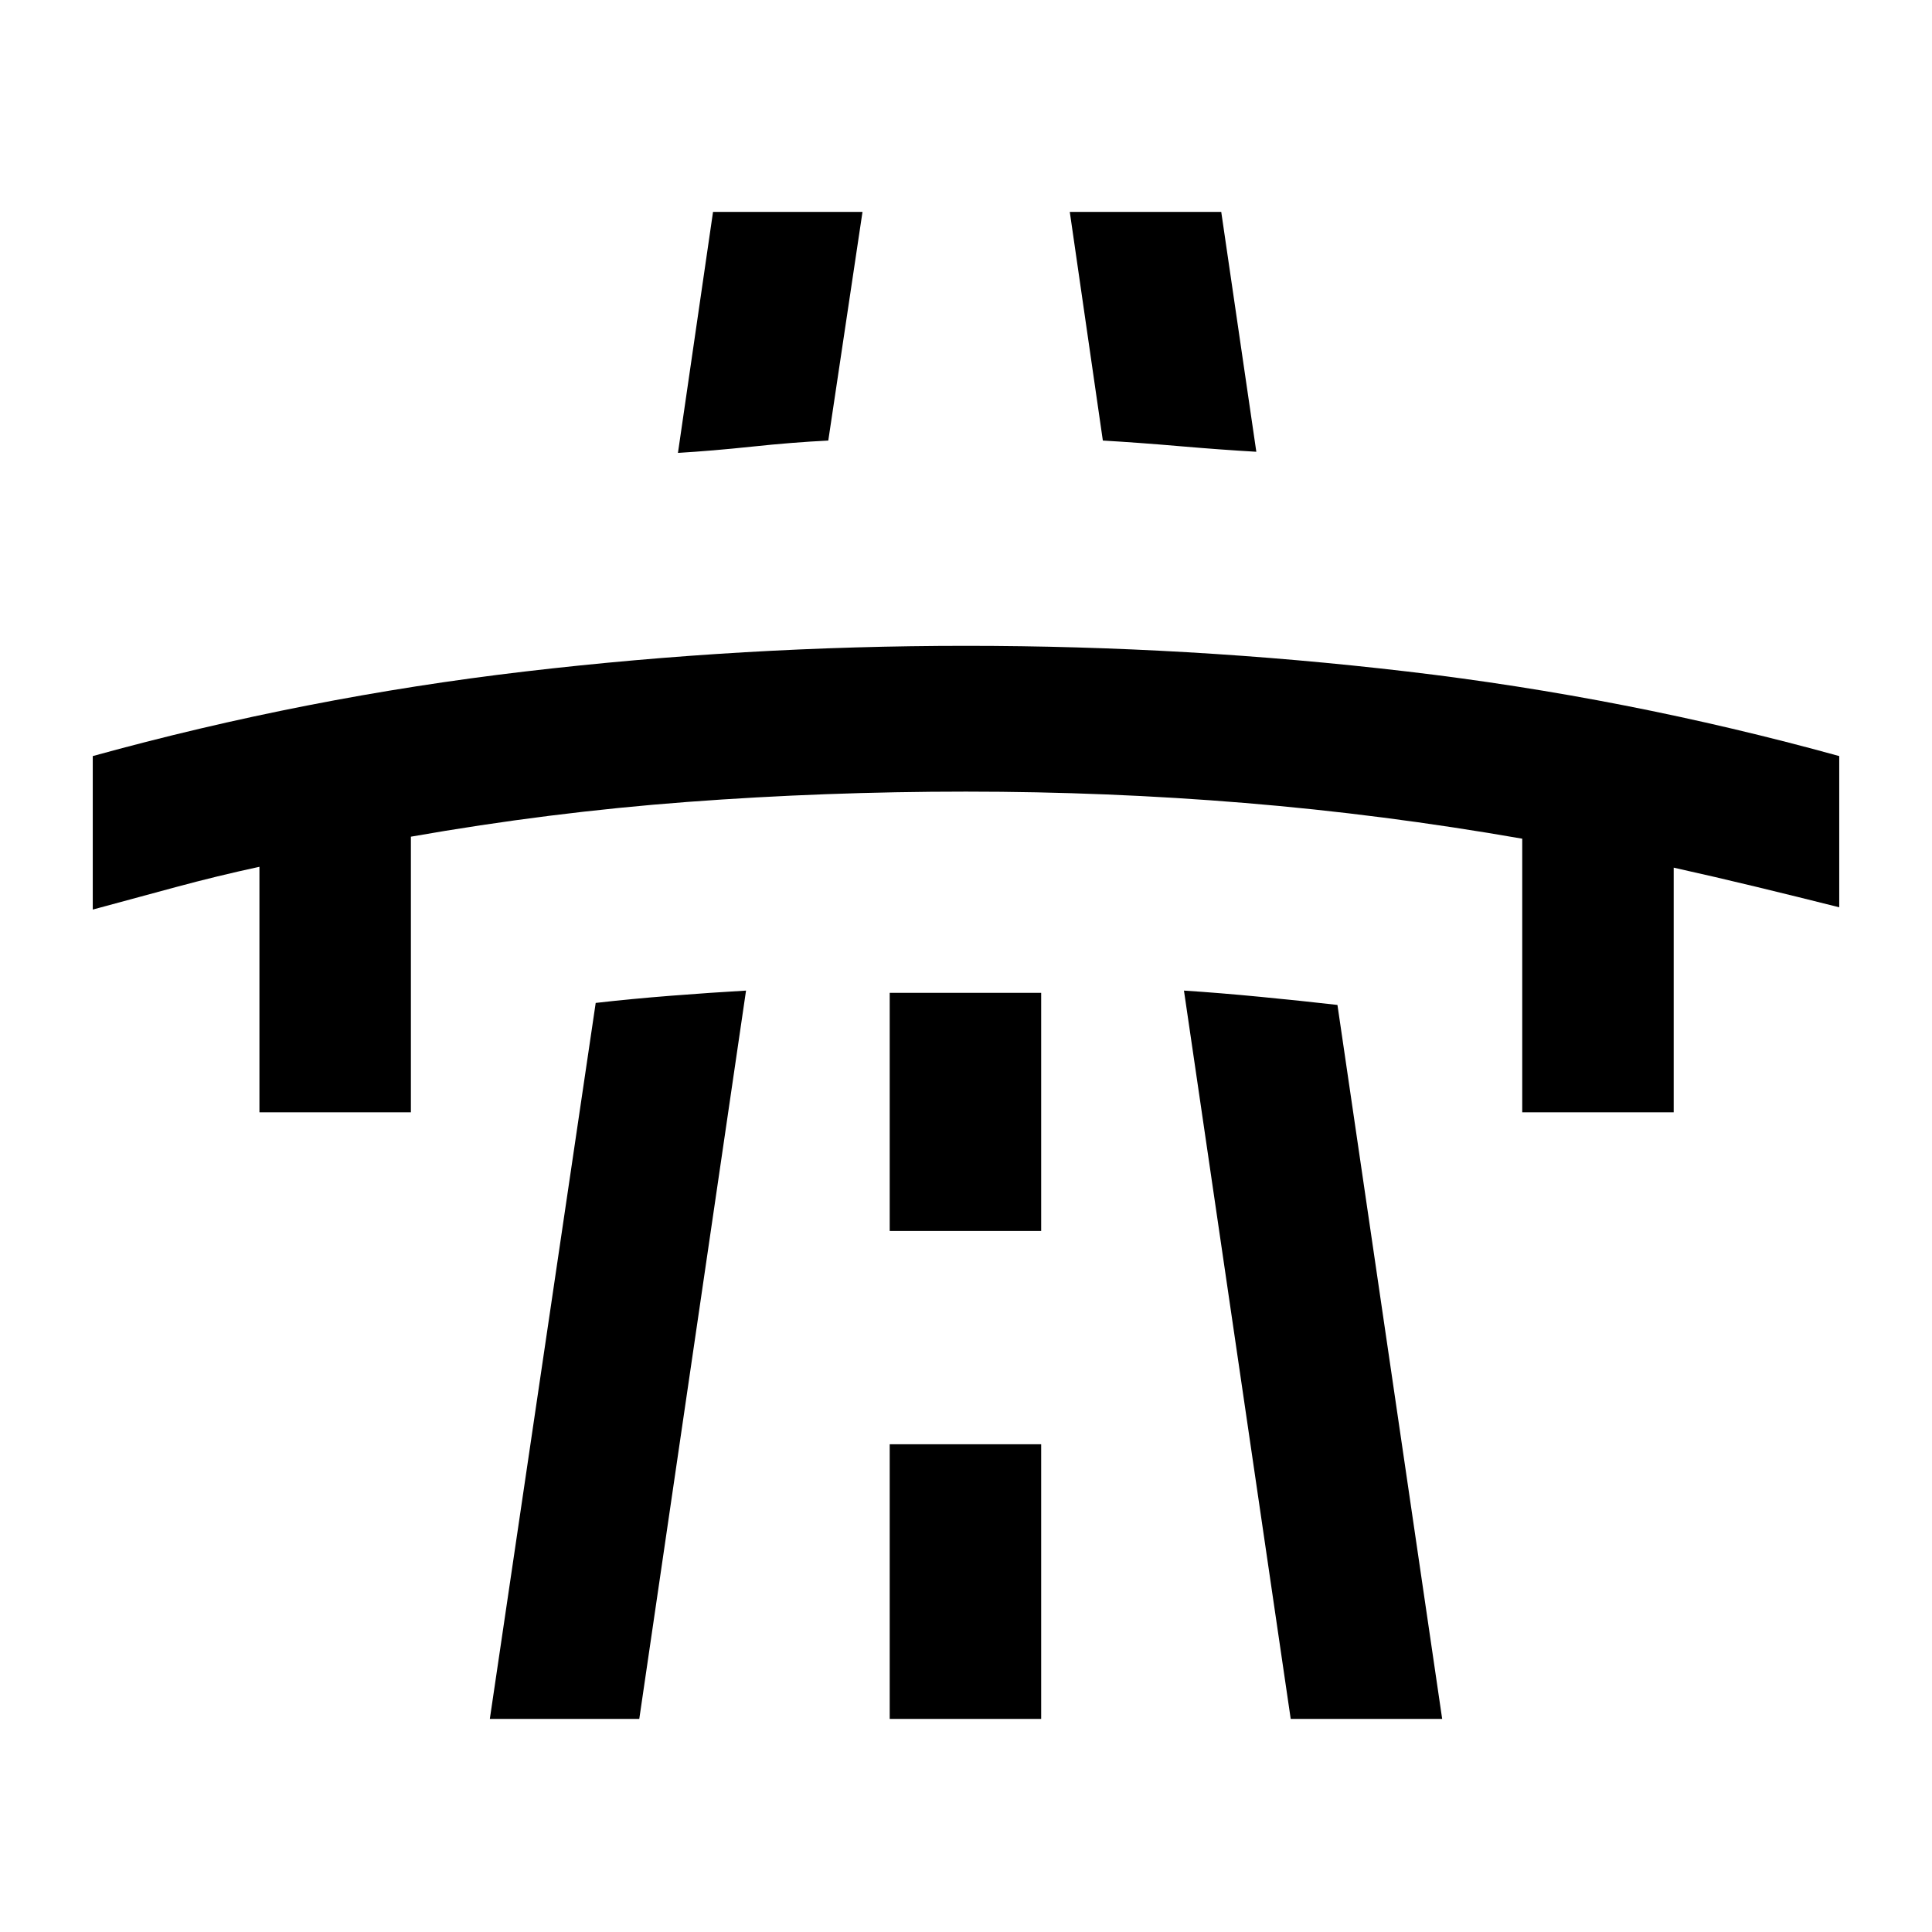 <svg xmlns="http://www.w3.org/2000/svg" width="48" height="48" viewBox="0 -960 960 960"><path d="M46.09-508.04v-76.27Q152-613.57 260.8-626.33q108.79-12.76 219.24-12.76 110.44 0 219.2 12.76Q808-613.57 913.91-584.31v75.14q-20.37-5.13-41.03-10.13-20.66-5-41.23-9.57v121.57h-75.26v-135.96q-69.52-12.13-137.88-17.76-68.36-5.63-138.51-5.63-70.15 0-138.51 5.13-68.36 5.13-137.32 17.26v136.96h-75.26v-122q-21.13 4.56-41.69 10.13-20.57 5.56-41.13 11.13Zm197.3 402.17L296-461.65q17.39-2 37.34-3.57 19.95-1.56 37.36-2.56l-53.05 361.91h-74.26ZM354.3-854.7h74.27l-17 113.61q-17.56.86-37.72 3-20.15 2.13-36.98 3.13L354.3-854.7Zm87.79 748.83h75.26v-136.48h-75.26v136.48Zm0-242.48h75.26v-118.3h-75.26v118.3Zm89.48-506.35h75.26l17.43 119.18q-17.39-1-38.13-2.78-20.74-1.79-38.13-2.79L531.57-854.7Zm109.78 748.83L588.3-467.78q17.41 1.11 38.14 3.12t38.13 4.01l52.04 354.78h-75.26Z"/></svg>